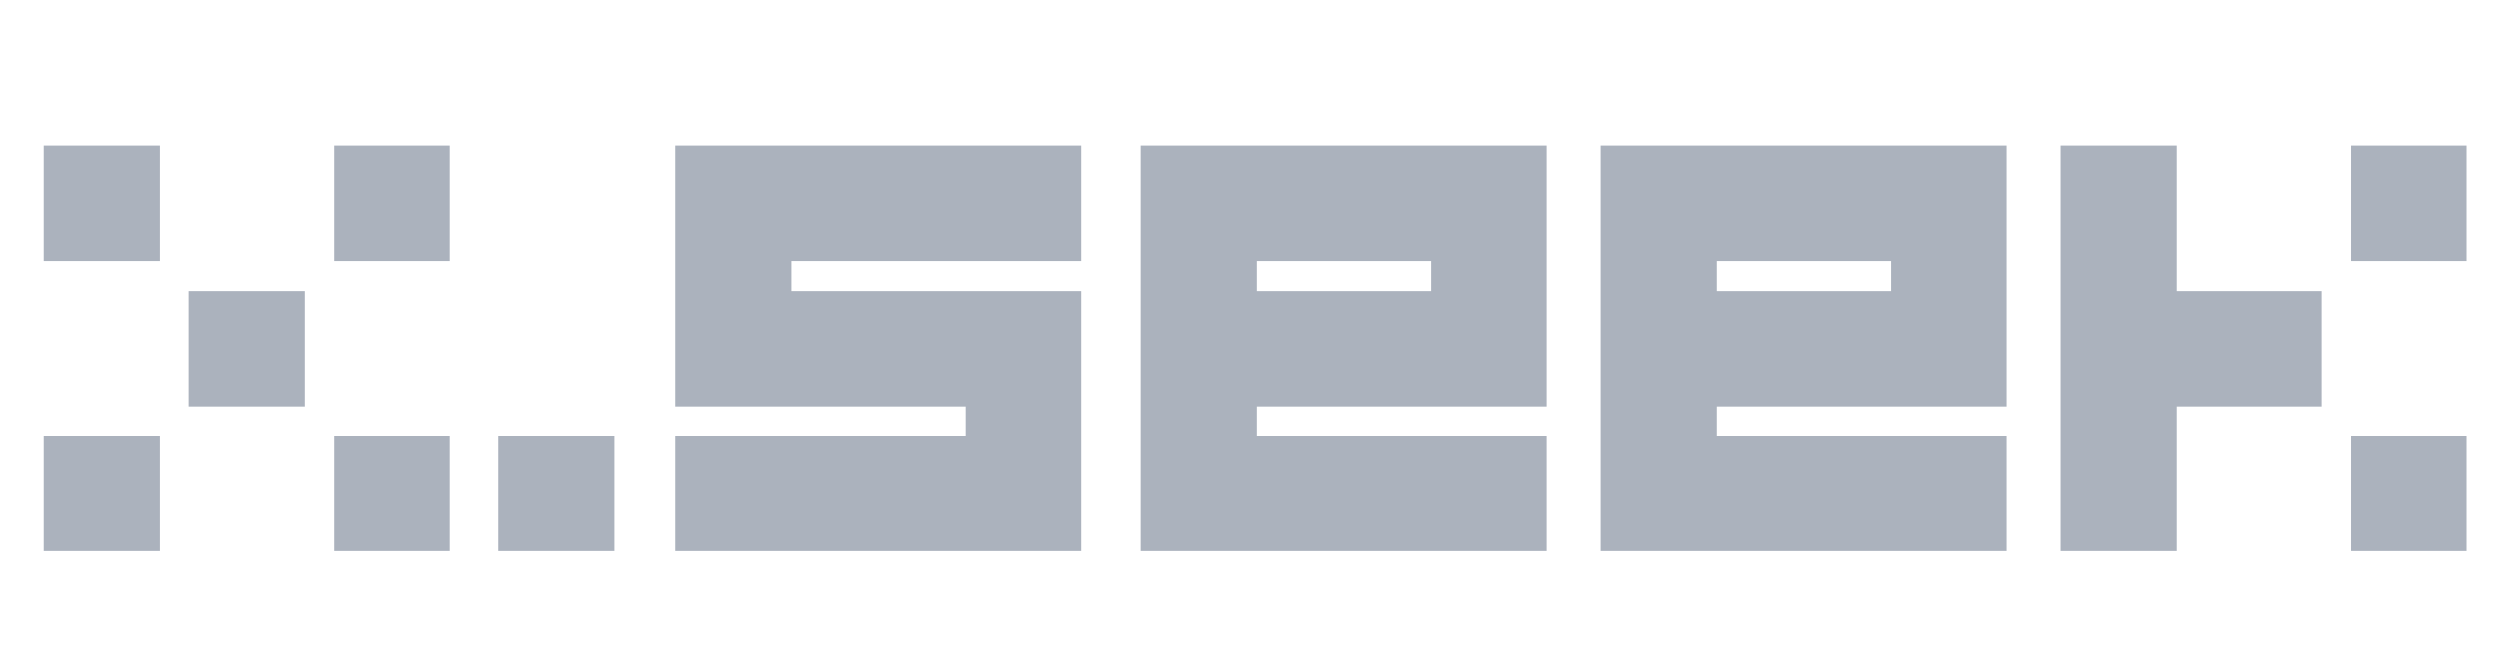 <svg version="1.1" xmlns="http://www.w3.org/2000/svg" width="3658px" height="980px" transform="rotate(0) scale(1, 1)">
<path d="M0 0 C196.02 0 392.04 0 594 0 C594 126.06 594 252.12 594 382 C454.08 382 314.16 382 170 382 C170 396.19 170 410.38 170 425 C309.92 425 449.84 425 594 425 C594 480.44 594 535.88 594 593 C397.98 593 201.96 593 0 593 C0 397.31 0 201.62 0 0 Z M170 169 C170 183.52 170 198.04 170 213 C254.15 213 338.3 213 425 213 C425 198.48 425 183.96 425 169 C340.85 169 256.7 169 170 169 Z " fill="#abb2bd" transform="translate(2342,213)"/>
<path d="M0 0 C196.02 0 392.04 0 594 0 C594 126.06 594 252.12 594 382 C454.08 382 314.16 382 170 382 C170 396.19 170 410.38 170 425 C309.92 425 449.84 425 594 425 C594 480.44 594 535.88 594 593 C397.98 593 201.96 593 0 593 C0 397.31 0 201.62 0 0 Z M170 169 C170 183.52 170 198.04 170 213 C254.15 213 338.3 213 425 213 C425 198.48 425 183.96 425 169 C340.85 169 256.7 169 170 169 Z " fill="#abb2bd" transform="translate(1669,213)"/>
<path d="M0 0 C196.02 0 392.04 0 594 0 C594 55.77 594 111.54 594 169 C454.08 169 314.16 169 170 169 C170 183.52 170 198.04 170 213 C309.92 213 449.84 213 594 213 C594 338.4 594 463.8 594 593 C397.98 593 201.96 593 0 593 C0 537.56 0 482.12 0 425 C140.25 425 280.5 425 425 425 C425 410.81 425 396.62 425 382 C284.75 382 144.5 382 0 382 C0 255.94 0 129.88 0 0 Z " fill="#abb2bd" transform="translate(988,213)"/>
<path d="M0 0 C56.1 0 112.2 0 170 0 C170 70.29 170 140.58 170 213 C239.96 213 309.92 213 382 213 C382 268.77 382 324.54 382 382 C312.04 382 242.08 382 170 382 C170 451.63 170 521.26 170 593 C113.9 593 57.8 593 0 593 C0 397.31 0 201.62 0 0 Z " fill="#abb2bd" transform="translate(3015,213)"/>
<path d="M0 0 C56.1 0 112.2 0 170 0 C170 55.77 170 111.54 170 169 C113.9 169 57.8 169 0 169 C0 113.23 0 57.46 0 0 Z " fill="#abb2bd" transform="translate(276,426)"/>
<path d="M0 0 C56.1 0 112.2 0 170 0 C170 55.77 170 111.54 170 169 C113.9 169 57.8 169 0 169 C0 113.23 0 57.46 0 0 Z " fill="#abb2bd" transform="translate(64,213)"/>
<path d="M0 0 C55.77 0 111.54 0 169 0 C169 55.77 169 111.54 169 169 C113.23 169 57.46 169 0 169 C0 113.23 0 57.46 0 0 Z " fill="#abb2bd" transform="translate(3440,213)"/>
<path d="M0 0 C55.77 0 111.54 0 169 0 C169 55.77 169 111.54 169 169 C113.23 169 57.46 169 0 169 C0 113.23 0 57.46 0 0 Z " fill="#abb2bd" transform="translate(489,213)"/>
<path d="M0 0 C56.1 0 112.2 0 170 0 C170 55.44 170 110.88 170 168 C113.9 168 57.8 168 0 168 C0 112.56 0 57.12 0 0 Z " fill="#abb2bd" transform="translate(729,638)"/>
<path d="M0 0 C56.1 0 112.2 0 170 0 C170 55.44 170 110.88 170 168 C113.9 168 57.8 168 0 168 C0 112.56 0 57.12 0 0 Z " fill="#abb2bd" transform="translate(64,638)"/>
<path d="M0 0 C55.77 0 111.54 0 169 0 C169 55.44 169 110.88 169 168 C113.23 168 57.46 168 0 168 C0 112.56 0 57.12 0 0 Z " fill="#abb2bd" transform="translate(3440,638)"/>
<path d="M0 0 C55.77 0 111.54 0 169 0 C169 55.44 169 110.88 169 168 C113.23 168 57.46 168 0 168 C0 112.56 0 57.12 0 0 Z " fill="#abb2bd" transform="translate(489,638)"/>
</svg>